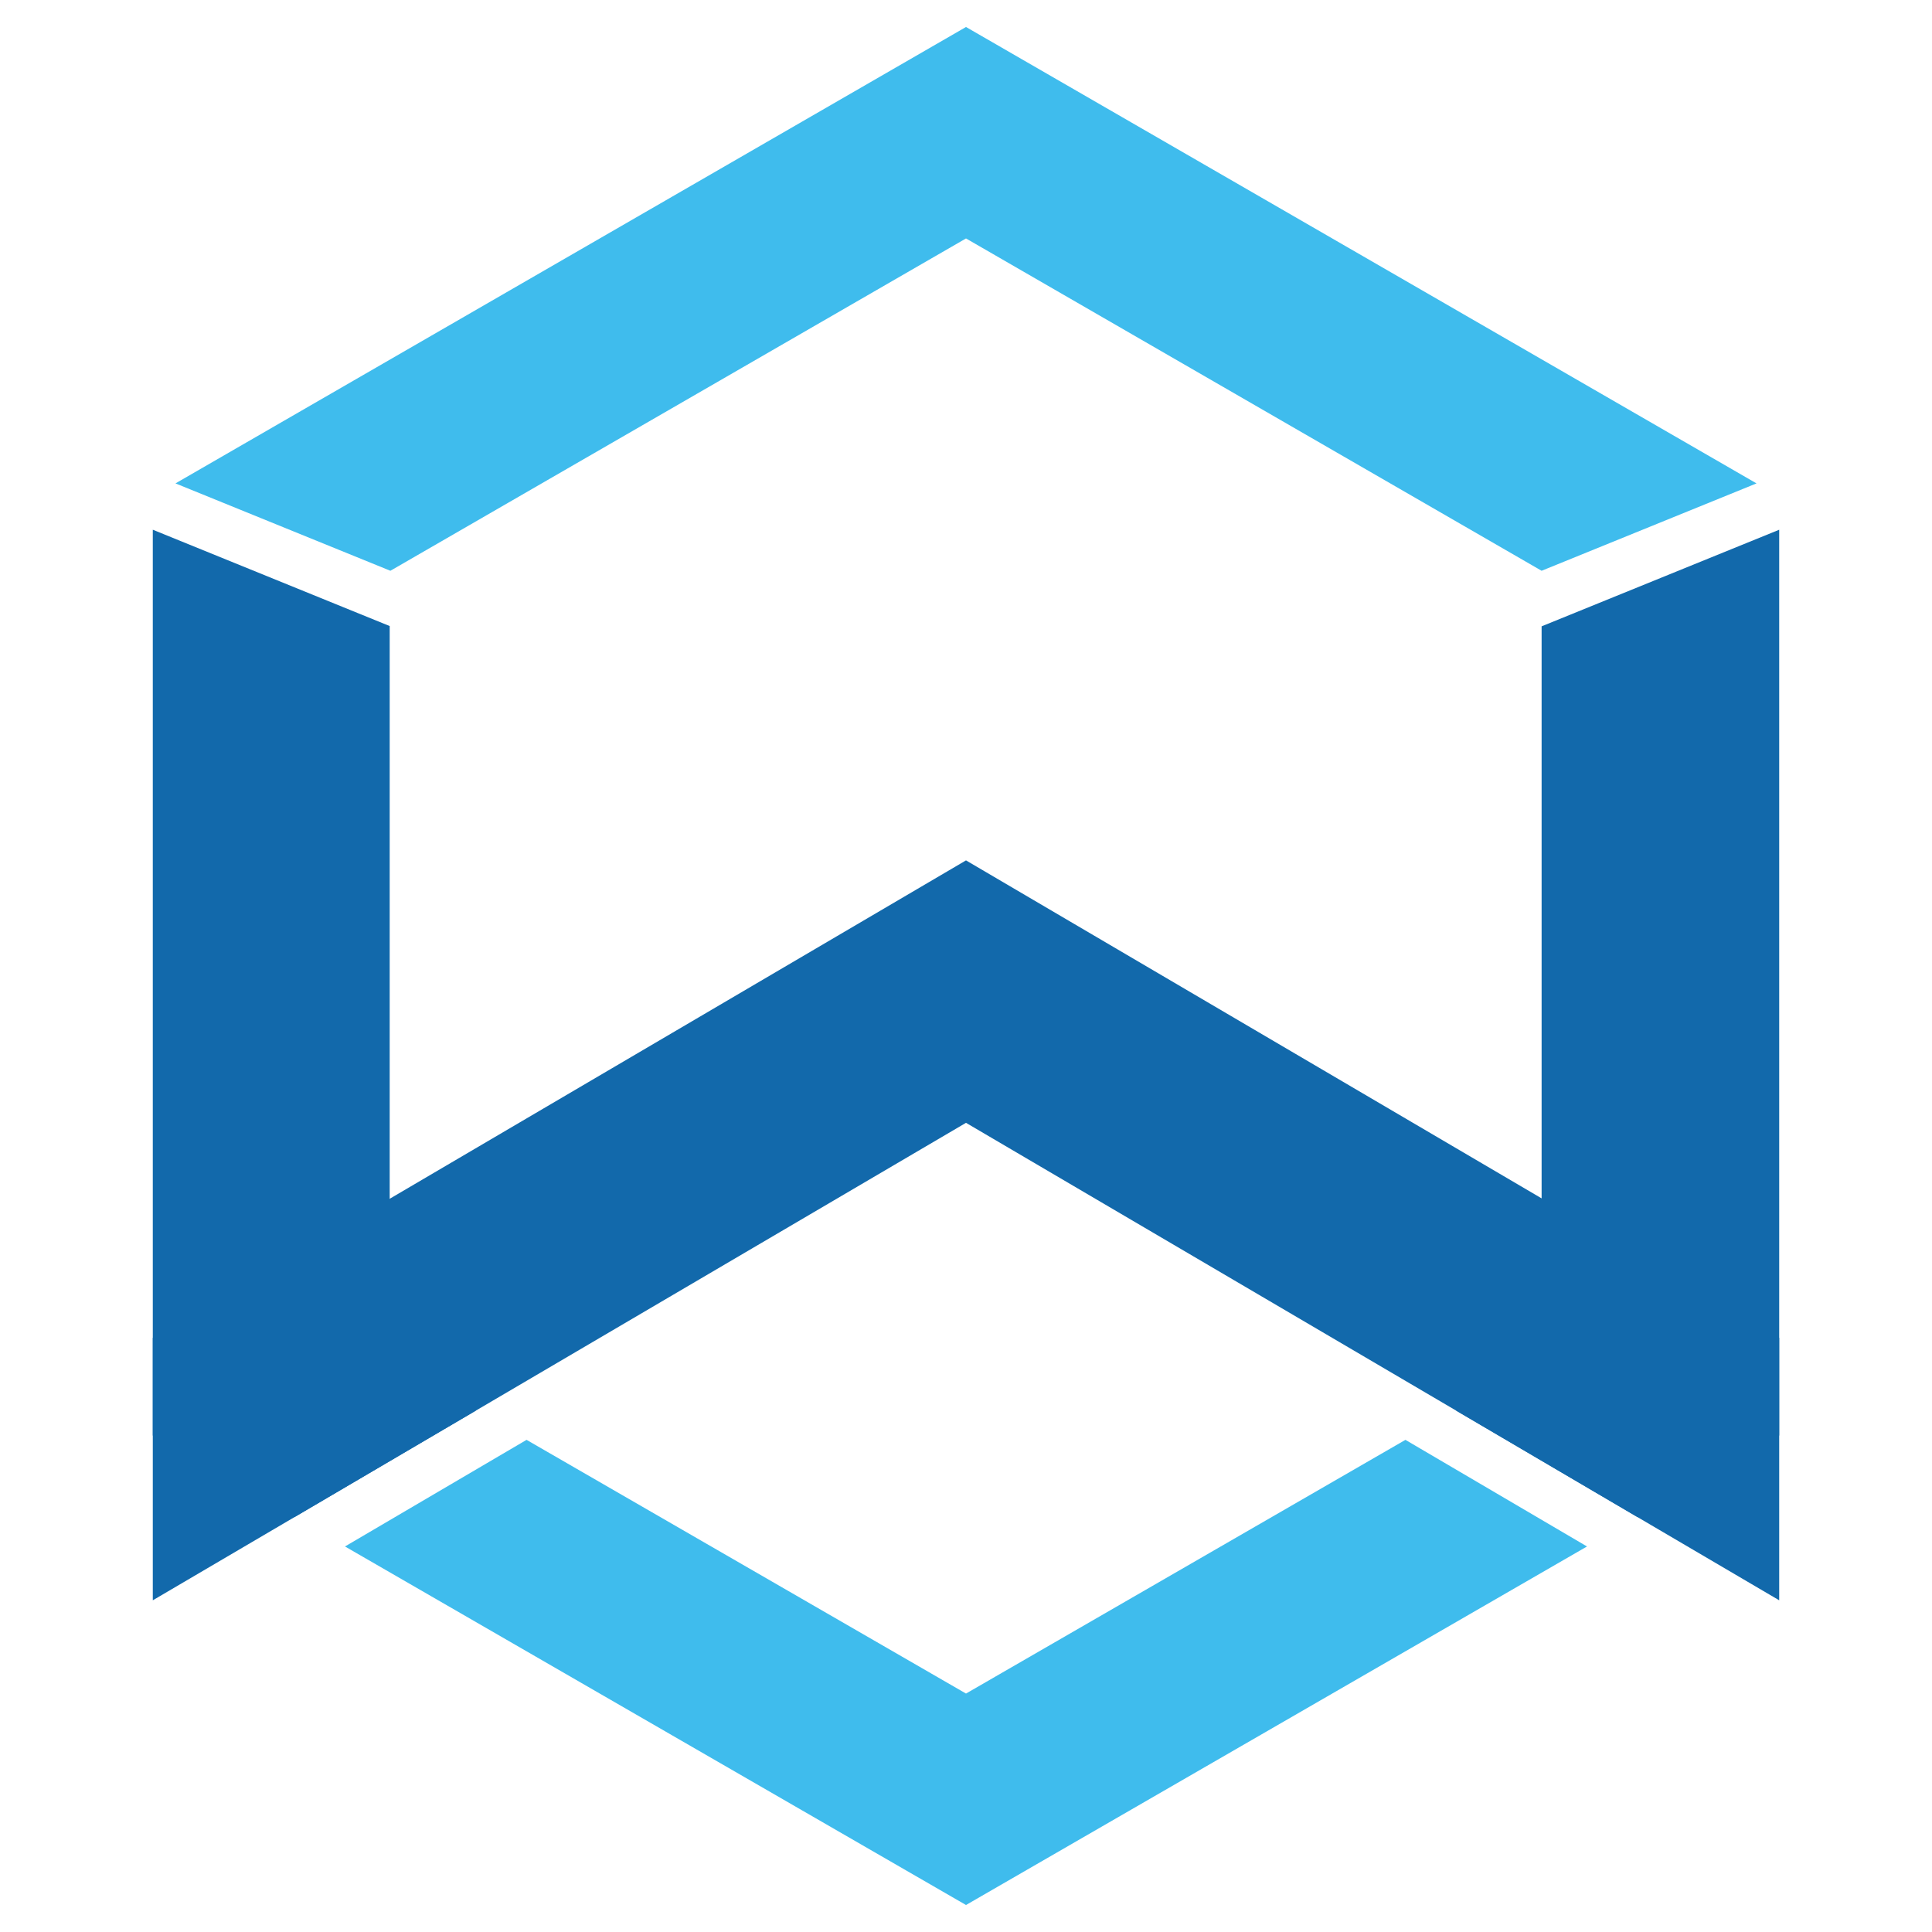 <svg enable-background="new 665.5 -1000 2500 2500" viewBox="665.5 -1000 2500 2500"
    xmlns="http://www.w3.org/2000/svg">
    <path d="m1915.504 113.34-1052.287 617.868v339.573l1052.287-617.857 1052.279 617.857v-339.573z"
        fill="#1269ab" />
    <path
        d="m1170.652-261.42 744.852-430.033 744.836 430.033 278.081-113.066-1022.917-590.584-1022.914 590.584z"
        fill="#3fbced" />
    <path
        d="m2660.34-189.522v950.951l-110.63 63.879 234.958 137.95 183.115-105.728v-1172.05zm-1379.047 1014.83-111.54-64.406v-950.788l-306.536-124.643v1172.059l183.115 105.728z"
        fill="#1269ab" />
    <path
        d="m2484.125 863.165-568.621 328.297-568.627-328.297-234.961 137.958 803.588 463.947 803.58-463.947z"
        fill="#3fbced" />
</svg>